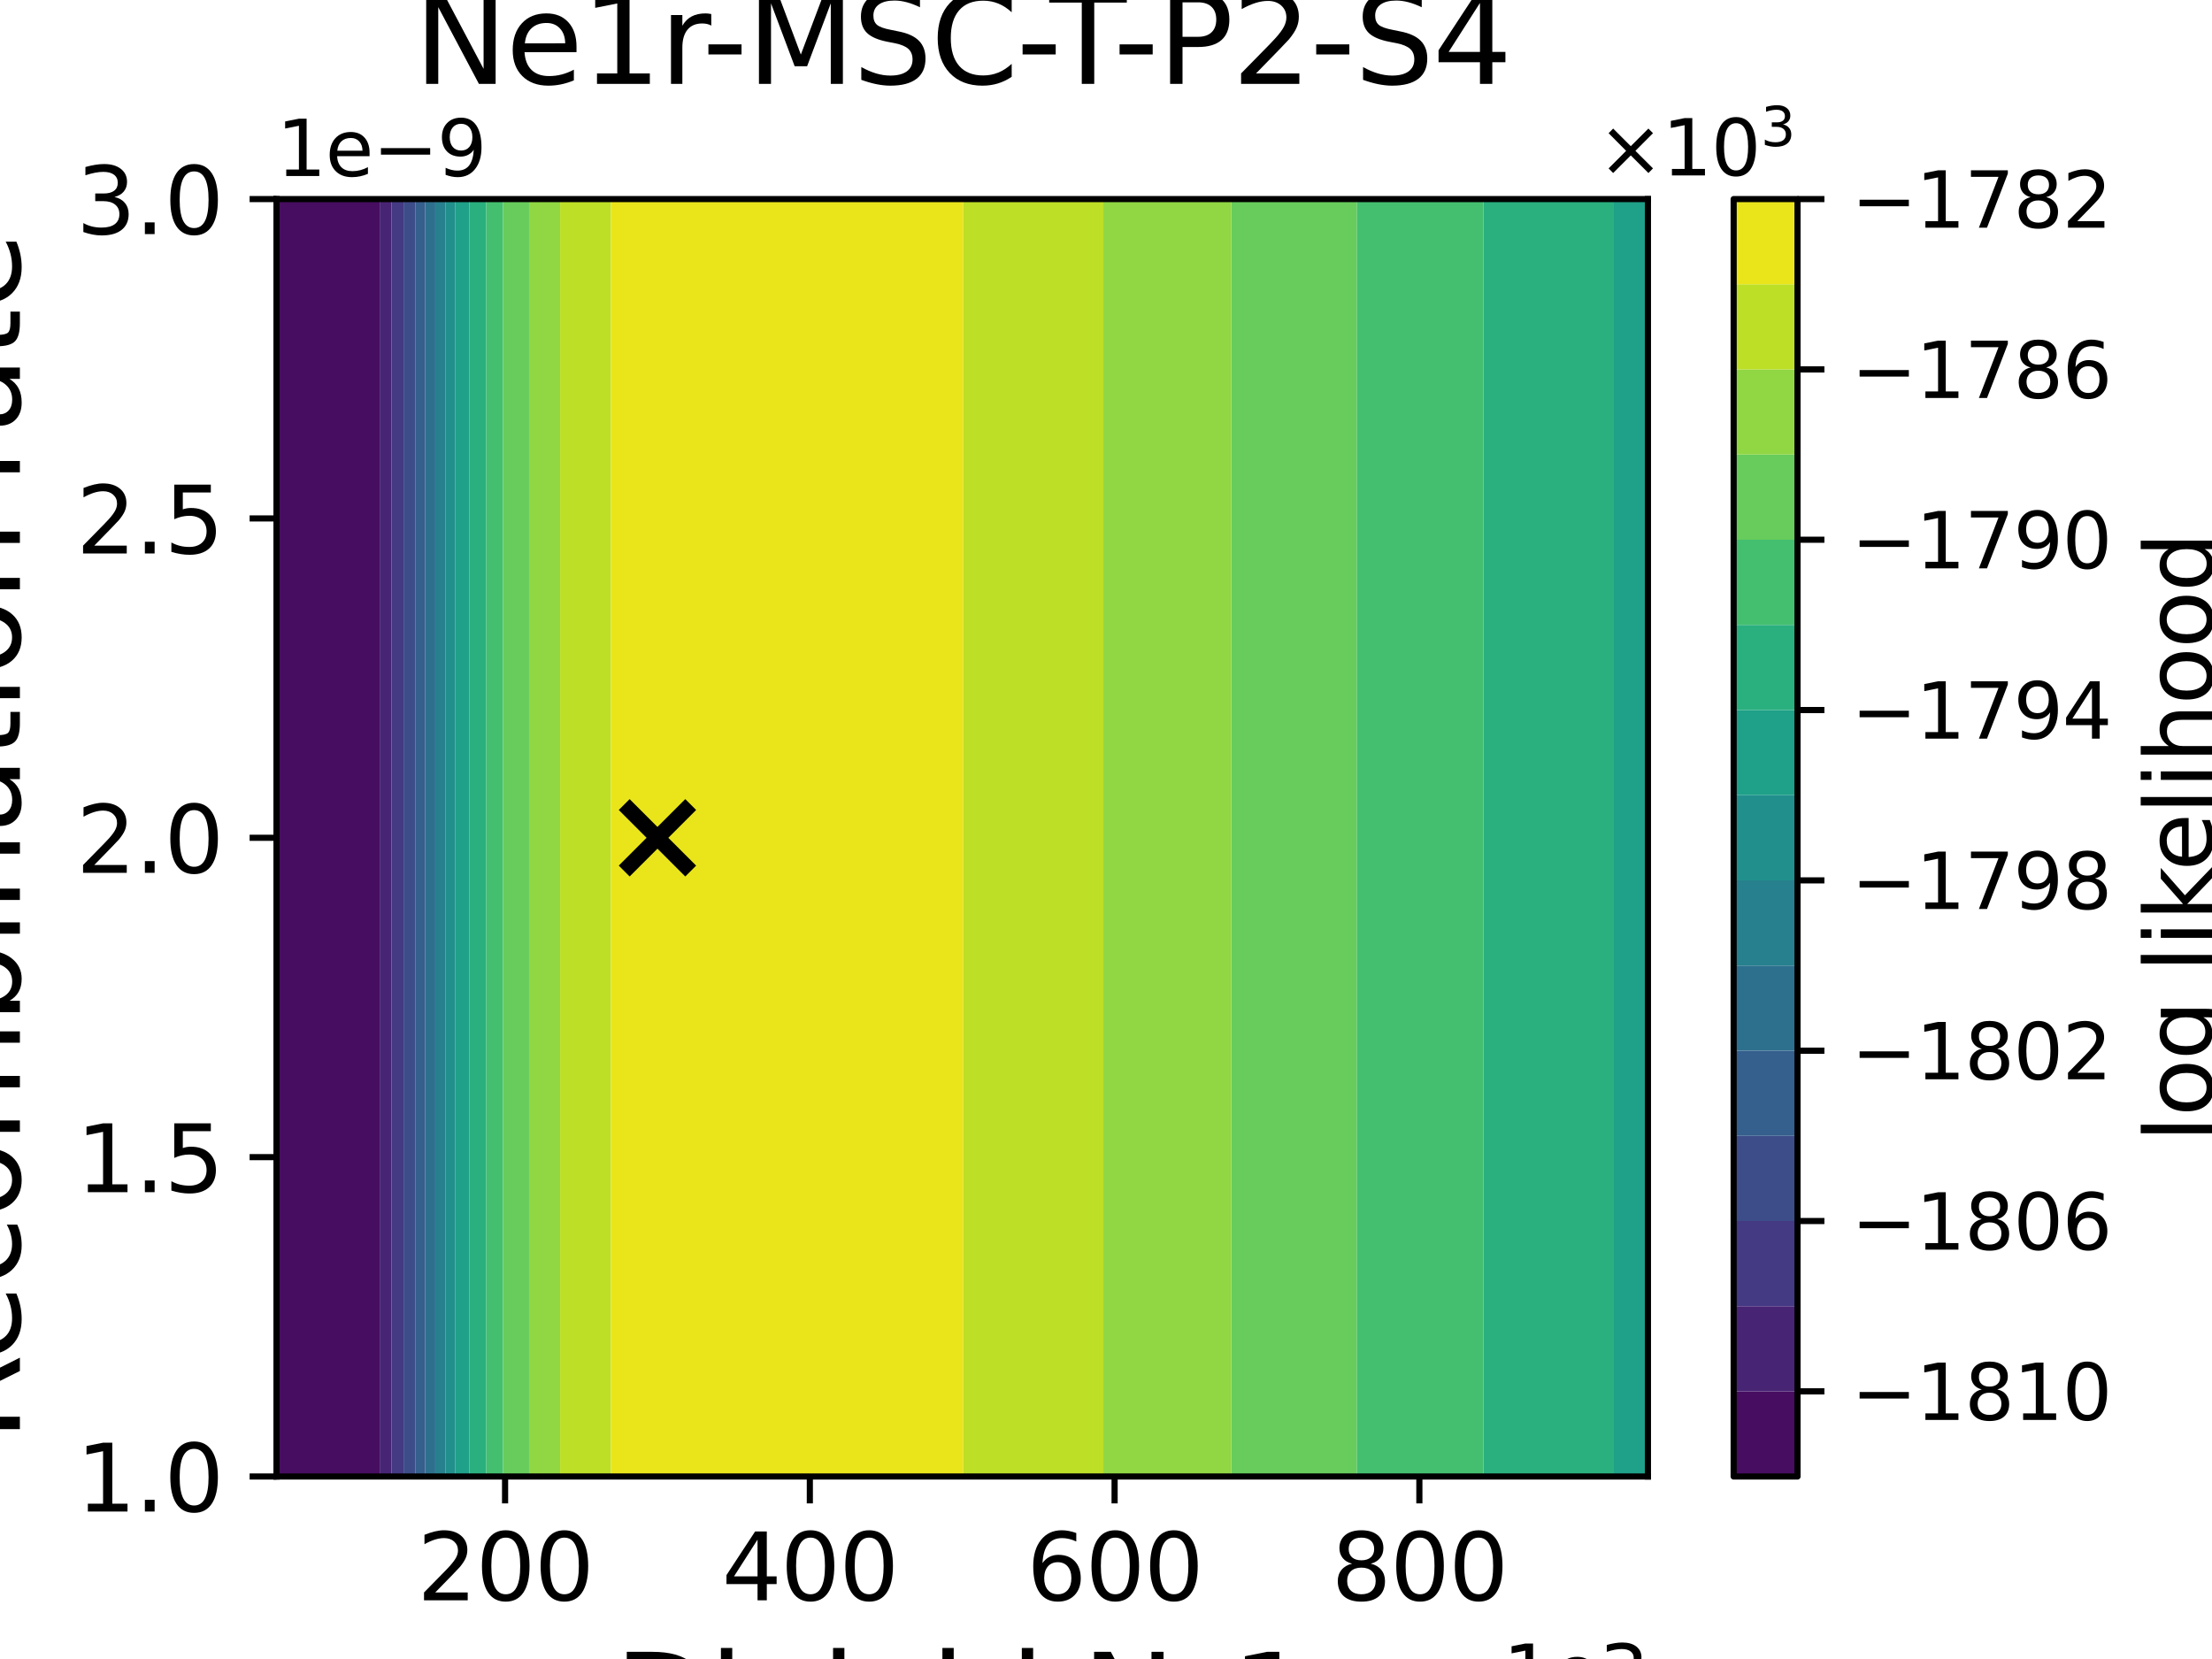 <?xml version="1.0" encoding="utf-8" standalone="no"?>
<!DOCTYPE svg PUBLIC "-//W3C//DTD SVG 1.1//EN"
  "http://www.w3.org/Graphics/SVG/1.1/DTD/svg11.dtd">
<svg xmlns:xlink="http://www.w3.org/1999/xlink" width="288pt" height="216pt" viewBox="0 0 288 216" xmlns="http://www.w3.org/2000/svg" version="1.1">
 <defs>
  <style type="text/css">*{stroke-linejoin: round; stroke-linecap: butt}</style>
 </defs>
 <g id="figure_1">
  <g id="patch_1">
   <path d="M 0 216 
L 288 216 
L 288 0 
L 0 0 
z
" style="fill: #ffffff"/>
  </g>
  <g id="axes_1">
   <g id="patch_2">
    <path d="M 36 192.24 
L 214.56 192.24 
L 214.56 25.92 
L 36 25.92 
z
" style="fill: #ffffff"/>
   </g>
   <g id="PathCollection_1">
    <path d="M 36 186.696 
L 36 181.152 
L 36 175.608 
L 36 170.064 
L 36 164.52 
L 36 158.976 
L 36 153.432 
L 36 147.888 
L 36 142.344 
L 36 136.8 
L 36 131.256 
L 36 125.712 
L 36 120.168 
L 36 114.624 
L 36 109.08 
L 36 103.536 
L 36 97.992 
L 36 92.448 
L 36 86.904 
L 36 81.36 
L 36 75.816 
L 36 70.272 
L 36 64.728 
L 36 59.184 
L 36 53.64 
L 36 48.096 
L 36 42.552 
L 36 37.008 
L 36 31.464 
L 36 25.92 
L 41.952 25.92 
L 47.904 25.92 
L 49.434 25.92 
L 49.434 31.464 
L 49.434 37.008 
L 49.434 42.552 
L 49.434 48.096 
L 49.434 53.64 
L 49.434 59.184 
L 49.434 64.728 
L 49.434 70.272 
L 49.434 75.816 
L 49.434 81.36 
L 49.434 86.904 
L 49.434 92.448 
L 49.434 97.992 
L 49.434 103.536 
L 49.434 109.08 
L 49.434 114.624 
L 49.434 120.168 
L 49.434 125.712 
L 49.434 131.256 
L 49.434 136.8 
L 49.434 142.344 
L 49.434 147.888 
L 49.434 153.432 
L 49.434 158.976 
L 49.434 164.52 
L 49.434 170.064 
L 49.434 175.608 
L 49.434 181.152 
L 49.434 186.696 
L 49.434 192.24 
L 47.904 192.24 
L 41.952 192.24 
L 36 192.24 
z
" clip-path="url(#pe3bbca2716)" style="fill: #470d60"/>
   </g>
   <g id="PathCollection_2">
    <path d="M 49.434 186.696 
L 49.434 181.152 
L 49.434 175.608 
L 49.434 170.064 
L 49.434 164.52 
L 49.434 158.976 
L 49.434 153.432 
L 49.434 147.888 
L 49.434 142.344 
L 49.434 136.8 
L 49.434 131.256 
L 49.434 125.712 
L 49.434 120.168 
L 49.434 114.624 
L 49.434 109.08 
L 49.434 103.536 
L 49.434 97.992 
L 49.434 92.448 
L 49.434 86.904 
L 49.434 81.36 
L 49.434 75.816 
L 49.434 70.272 
L 49.434 64.728 
L 49.434 59.184 
L 49.434 53.64 
L 49.434 48.096 
L 49.434 42.552 
L 49.434 37.008 
L 49.434 31.464 
L 49.434 25.92 
L 50.989 25.92 
L 50.989 31.464 
L 50.989 37.008 
L 50.989 42.552 
L 50.989 48.096 
L 50.989 53.64 
L 50.989 59.184 
L 50.989 64.728 
L 50.989 70.272 
L 50.989 75.816 
L 50.989 81.36 
L 50.989 86.904 
L 50.989 92.448 
L 50.989 97.992 
L 50.989 103.536 
L 50.989 109.08 
L 50.989 114.624 
L 50.989 120.168 
L 50.989 125.712 
L 50.989 131.256 
L 50.989 136.8 
L 50.989 142.344 
L 50.989 147.888 
L 50.989 153.432 
L 50.989 158.976 
L 50.989 164.52 
L 50.989 170.064 
L 50.989 175.608 
L 50.989 181.152 
L 50.989 186.696 
L 50.989 192.24 
L 49.434 192.24 
z
" clip-path="url(#pe3bbca2716)" style="fill: #482475"/>
   </g>
   <g id="PathCollection_3">
    <path d="M 50.989 186.696 
L 50.989 181.152 
L 50.989 175.608 
L 50.989 170.064 
L 50.989 164.52 
L 50.989 158.976 
L 50.989 153.432 
L 50.989 147.888 
L 50.989 142.344 
L 50.989 136.8 
L 50.989 131.256 
L 50.989 125.712 
L 50.989 120.168 
L 50.989 114.624 
L 50.989 109.08 
L 50.989 103.536 
L 50.989 97.992 
L 50.989 92.448 
L 50.989 86.904 
L 50.989 81.36 
L 50.989 75.816 
L 50.989 70.272 
L 50.989 64.728 
L 50.989 59.184 
L 50.989 53.64 
L 50.989 48.096 
L 50.989 42.552 
L 50.989 37.008 
L 50.989 31.464 
L 50.989 25.92 
L 52.544 25.92 
L 52.544 31.464 
L 52.544 37.008 
L 52.544 42.552 
L 52.544 48.096 
L 52.544 53.64 
L 52.544 59.184 
L 52.544 64.728 
L 52.544 70.272 
L 52.544 75.816 
L 52.544 81.36 
L 52.544 86.904 
L 52.544 92.448 
L 52.544 97.992 
L 52.544 103.536 
L 52.544 109.08 
L 52.544 114.624 
L 52.544 120.168 
L 52.544 125.712 
L 52.544 131.256 
L 52.544 136.8 
L 52.544 142.344 
L 52.544 147.888 
L 52.544 153.432 
L 52.544 158.976 
L 52.544 164.52 
L 52.544 170.064 
L 52.544 175.608 
L 52.544 181.152 
L 52.544 186.696 
L 52.544 192.24 
L 50.989 192.24 
z
" clip-path="url(#pe3bbca2716)" style="fill: #443983"/>
   </g>
   <g id="PathCollection_4">
    <path d="M 52.544 186.696 
L 52.544 181.152 
L 52.544 175.608 
L 52.544 170.064 
L 52.544 164.52 
L 52.544 158.976 
L 52.544 153.432 
L 52.544 147.888 
L 52.544 142.344 
L 52.544 136.8 
L 52.544 131.256 
L 52.544 125.712 
L 52.544 120.168 
L 52.544 114.624 
L 52.544 109.08 
L 52.544 103.536 
L 52.544 97.992 
L 52.544 92.448 
L 52.544 86.904 
L 52.544 81.36 
L 52.544 75.816 
L 52.544 70.272 
L 52.544 64.728 
L 52.544 59.184 
L 52.544 53.64 
L 52.544 48.096 
L 52.544 42.552 
L 52.544 37.008 
L 52.544 31.464 
L 52.544 25.92 
L 53.856 25.92 
L 54.06 25.92 
L 54.06 31.464 
L 54.06 37.008 
L 54.06 42.552 
L 54.06 48.096 
L 54.06 53.64 
L 54.06 59.184 
L 54.06 64.728 
L 54.06 70.272 
L 54.06 75.816 
L 54.06 81.36 
L 54.06 86.904 
L 54.06 92.448 
L 54.06 97.992 
L 54.06 103.536 
L 54.06 109.08 
L 54.06 114.624 
L 54.06 120.168 
L 54.06 125.712 
L 54.06 131.256 
L 54.06 136.8 
L 54.06 142.344 
L 54.06 147.888 
L 54.06 153.432 
L 54.06 158.976 
L 54.06 164.52 
L 54.06 170.064 
L 54.06 175.608 
L 54.06 181.152 
L 54.06 186.696 
L 54.06 192.24 
L 53.856 192.24 
L 52.544 192.24 
z
" clip-path="url(#pe3bbca2716)" style="fill: #3d4d8a"/>
   </g>
   <g id="PathCollection_5">
    <path d="M 54.06 186.696 
L 54.06 181.152 
L 54.06 175.608 
L 54.06 170.064 
L 54.06 164.52 
L 54.06 158.976 
L 54.06 153.432 
L 54.06 147.888 
L 54.06 142.344 
L 54.06 136.8 
L 54.06 131.256 
L 54.06 125.712 
L 54.06 120.168 
L 54.06 114.624 
L 54.06 109.08 
L 54.06 103.536 
L 54.06 97.992 
L 54.06 92.448 
L 54.06 86.904 
L 54.06 81.36 
L 54.06 75.816 
L 54.06 70.272 
L 54.06 64.728 
L 54.06 59.184 
L 54.06 53.64 
L 54.06 48.096 
L 54.06 42.552 
L 54.06 37.008 
L 54.06 31.464 
L 54.06 25.92 
L 55.367 25.92 
L 55.367 31.464 
L 55.367 37.008 
L 55.367 42.552 
L 55.367 48.096 
L 55.367 53.64 
L 55.367 59.184 
L 55.367 64.728 
L 55.367 70.272 
L 55.367 75.816 
L 55.367 81.36 
L 55.367 86.904 
L 55.367 92.448 
L 55.367 97.992 
L 55.367 103.536 
L 55.367 109.08 
L 55.367 114.624 
L 55.367 120.168 
L 55.367 125.712 
L 55.367 131.256 
L 55.367 136.8 
L 55.367 142.344 
L 55.367 147.888 
L 55.367 153.432 
L 55.367 158.976 
L 55.367 164.52 
L 55.367 170.064 
L 55.367 175.608 
L 55.367 181.152 
L 55.367 186.696 
L 55.367 192.24 
L 54.06 192.24 
z
" clip-path="url(#pe3bbca2716)" style="fill: #355f8d"/>
   </g>
   <g id="PathCollection_6">
    <path d="M 55.367 186.696 
L 55.367 181.152 
L 55.367 175.608 
L 55.367 170.064 
L 55.367 164.52 
L 55.367 158.976 
L 55.367 153.432 
L 55.367 147.888 
L 55.367 142.344 
L 55.367 136.8 
L 55.367 131.256 
L 55.367 125.712 
L 55.367 120.168 
L 55.367 114.624 
L 55.367 109.08 
L 55.367 103.536 
L 55.367 97.992 
L 55.367 92.448 
L 55.367 86.904 
L 55.367 81.36 
L 55.367 75.816 
L 55.367 70.272 
L 55.367 64.728 
L 55.367 59.184 
L 55.367 53.64 
L 55.367 48.096 
L 55.367 42.552 
L 55.367 37.008 
L 55.367 31.464 
L 55.367 25.92 
L 56.673 25.92 
L 56.673 31.464 
L 56.673 37.008 
L 56.673 42.552 
L 56.673 48.096 
L 56.673 53.64 
L 56.673 59.184 
L 56.673 64.728 
L 56.673 70.272 
L 56.673 75.816 
L 56.673 81.36 
L 56.673 86.904 
L 56.673 92.448 
L 56.673 97.992 
L 56.673 103.536 
L 56.673 109.08 
L 56.673 114.624 
L 56.673 120.168 
L 56.673 125.712 
L 56.673 131.256 
L 56.673 136.8 
L 56.673 142.344 
L 56.673 147.888 
L 56.673 153.432 
L 56.673 158.976 
L 56.673 164.52 
L 56.673 170.064 
L 56.673 175.608 
L 56.673 181.152 
L 56.673 186.696 
L 56.673 192.24 
L 55.367 192.24 
z
" clip-path="url(#pe3bbca2716)" style="fill: #2d708e"/>
   </g>
   <g id="PathCollection_7">
    <path d="M 56.673 186.696 
L 56.673 181.152 
L 56.673 175.608 
L 56.673 170.064 
L 56.673 164.52 
L 56.673 158.976 
L 56.673 153.432 
L 56.673 147.888 
L 56.673 142.344 
L 56.673 136.8 
L 56.673 131.256 
L 56.673 125.712 
L 56.673 120.168 
L 56.673 114.624 
L 56.673 109.08 
L 56.673 103.536 
L 56.673 97.992 
L 56.673 92.448 
L 56.673 86.904 
L 56.673 81.36 
L 56.673 75.816 
L 56.673 70.272 
L 56.673 64.728 
L 56.673 59.184 
L 56.673 53.64 
L 56.673 48.096 
L 56.673 42.552 
L 56.673 37.008 
L 56.673 31.464 
L 56.673 25.92 
L 57.979 25.92 
L 57.979 31.464 
L 57.979 37.008 
L 57.979 42.552 
L 57.979 48.096 
L 57.979 53.64 
L 57.979 59.184 
L 57.979 64.728 
L 57.979 70.272 
L 57.979 75.816 
L 57.979 81.36 
L 57.979 86.904 
L 57.979 92.448 
L 57.979 97.992 
L 57.979 103.536 
L 57.979 109.08 
L 57.979 114.624 
L 57.979 120.168 
L 57.979 125.712 
L 57.979 131.256 
L 57.979 136.8 
L 57.979 142.344 
L 57.979 147.888 
L 57.979 153.432 
L 57.979 158.976 
L 57.979 164.52 
L 57.979 170.064 
L 57.979 175.608 
L 57.979 181.152 
L 57.979 186.696 
L 57.979 192.24 
L 56.673 192.24 
z
" clip-path="url(#pe3bbca2716)" style="fill: #27808e"/>
   </g>
   <g id="PathCollection_8">
    <path d="M 57.979 186.696 
L 57.979 181.152 
L 57.979 175.608 
L 57.979 170.064 
L 57.979 164.52 
L 57.979 158.976 
L 57.979 153.432 
L 57.979 147.888 
L 57.979 142.344 
L 57.979 136.8 
L 57.979 131.256 
L 57.979 125.712 
L 57.979 120.168 
L 57.979 114.624 
L 57.979 109.08 
L 57.979 103.536 
L 57.979 97.992 
L 57.979 92.448 
L 57.979 86.904 
L 57.979 81.36 
L 57.979 75.816 
L 57.979 70.272 
L 57.979 64.728 
L 57.979 59.184 
L 57.979 53.64 
L 57.979 48.096 
L 57.979 42.552 
L 57.979 37.008 
L 57.979 31.464 
L 57.979 25.92 
L 59.285 25.92 
L 59.285 31.464 
L 59.285 37.008 
L 59.285 42.552 
L 59.285 48.096 
L 59.285 53.64 
L 59.285 59.184 
L 59.285 64.728 
L 59.285 70.272 
L 59.285 75.816 
L 59.285 81.36 
L 59.285 86.904 
L 59.285 92.448 
L 59.285 97.992 
L 59.285 103.536 
L 59.285 109.08 
L 59.285 114.624 
L 59.285 120.168 
L 59.285 125.712 
L 59.285 131.256 
L 59.285 136.8 
L 59.285 142.344 
L 59.285 147.888 
L 59.285 153.432 
L 59.285 158.976 
L 59.285 164.52 
L 59.285 170.064 
L 59.285 175.608 
L 59.285 181.152 
L 59.285 186.696 
L 59.285 192.24 
L 57.979 192.24 
z
" clip-path="url(#pe3bbca2716)" style="fill: #21908d"/>
   </g>
   <g id="PathCollection_9">
    <path d="M 59.285 186.696 
L 59.285 181.152 
L 59.285 175.608 
L 59.285 170.064 
L 59.285 164.52 
L 59.285 158.976 
L 59.285 153.432 
L 59.285 147.888 
L 59.285 142.344 
L 59.285 136.8 
L 59.285 131.256 
L 59.285 125.712 
L 59.285 120.168 
L 59.285 114.624 
L 59.285 109.08 
L 59.285 103.536 
L 59.285 97.992 
L 59.285 92.448 
L 59.285 86.904 
L 59.285 81.36 
L 59.285 75.816 
L 59.285 70.272 
L 59.285 64.728 
L 59.285 59.184 
L 59.285 53.64 
L 59.285 48.096 
L 59.285 42.552 
L 59.285 37.008 
L 59.285 31.464 
L 59.285 25.92 
L 59.808 25.92 
L 61.119 25.92 
L 61.119 31.464 
L 61.119 37.008 
L 61.119 42.552 
L 61.119 48.096 
L 61.119 53.64 
L 61.119 59.184 
L 61.119 64.728 
L 61.119 70.272 
L 61.119 75.816 
L 61.119 81.36 
L 61.119 86.904 
L 61.119 92.448 
L 61.119 97.992 
L 61.119 103.536 
L 61.119 109.08 
L 61.119 114.624 
L 61.119 120.168 
L 61.119 125.712 
L 61.119 131.256 
L 61.119 136.8 
L 61.119 142.344 
L 61.119 147.888 
L 61.119 153.432 
L 61.119 158.976 
L 61.119 164.52 
L 61.119 170.064 
L 61.119 175.608 
L 61.119 181.152 
L 61.119 186.696 
L 61.119 192.24 
L 59.808 192.24 
L 59.285 192.24 
z
" clip-path="url(#pe3bbca2716)" style="fill: #1fa088"/>
    <path d="M 210.02 186.696 
L 210.02 181.152 
L 210.02 175.608 
L 210.02 170.064 
L 210.02 164.52 
L 210.02 158.976 
L 210.02 153.432 
L 210.02 147.888 
L 210.02 142.344 
L 210.02 136.8 
L 210.02 131.256 
L 210.02 125.712 
L 210.02 120.168 
L 210.02 114.624 
L 210.02 109.08 
L 210.02 103.536 
L 210.02 97.992 
L 210.02 92.448 
L 210.02 86.904 
L 210.02 81.36 
L 210.02 75.816 
L 210.02 70.272 
L 210.02 64.728 
L 210.02 59.184 
L 210.02 53.64 
L 210.02 48.096 
L 210.02 42.552 
L 210.02 37.008 
L 210.02 31.464 
L 210.02 25.92 
L 214.56 25.92 
L 214.56 31.464 
L 214.56 37.008 
L 214.56 42.552 
L 214.56 48.096 
L 214.56 53.64 
L 214.56 59.184 
L 214.56 64.728 
L 214.56 70.272 
L 214.56 75.816 
L 214.56 81.36 
L 214.56 86.904 
L 214.56 92.448 
L 214.56 97.992 
L 214.56 103.536 
L 214.56 109.08 
L 214.56 114.624 
L 214.56 120.168 
L 214.56 125.712 
L 214.56 131.256 
L 214.56 136.8 
L 214.56 142.344 
L 214.56 147.888 
L 214.56 153.432 
L 214.56 158.976 
L 214.56 164.52 
L 214.56 170.064 
L 214.56 175.608 
L 214.56 181.152 
L 214.56 186.696 
L 214.56 192.24 
L 210.02 192.24 
z
" clip-path="url(#pe3bbca2716)" style="fill: #1fa088"/>
   </g>
   <g id="PathCollection_10">
    <path d="M 61.119 186.696 
L 61.119 181.152 
L 61.119 175.608 
L 61.119 170.064 
L 61.119 164.52 
L 61.119 158.976 
L 61.119 153.432 
L 61.119 147.888 
L 61.119 142.344 
L 61.119 136.8 
L 61.119 131.256 
L 61.119 125.712 
L 61.119 120.168 
L 61.119 114.624 
L 61.119 109.08 
L 61.119 103.536 
L 61.119 97.992 
L 61.119 92.448 
L 61.119 86.904 
L 61.119 81.36 
L 61.119 75.816 
L 61.119 70.272 
L 61.119 64.728 
L 61.119 59.184 
L 61.119 53.64 
L 61.119 48.096 
L 61.119 42.552 
L 61.119 37.008 
L 61.119 31.464 
L 61.119 25.92 
L 63.305 25.92 
L 63.305 31.464 
L 63.305 37.008 
L 63.305 42.552 
L 63.305 48.096 
L 63.305 53.64 
L 63.305 59.184 
L 63.305 64.728 
L 63.305 70.272 
L 63.305 75.816 
L 63.305 81.36 
L 63.305 86.904 
L 63.305 92.448 
L 63.305 97.992 
L 63.305 103.536 
L 63.305 109.08 
L 63.305 114.624 
L 63.305 120.168 
L 63.305 125.712 
L 63.305 131.256 
L 63.305 136.8 
L 63.305 142.344 
L 63.305 147.888 
L 63.305 153.432 
L 63.305 158.976 
L 63.305 164.52 
L 63.305 170.064 
L 63.305 175.608 
L 63.305 181.152 
L 63.305 186.696 
L 63.305 192.24 
L 61.119 192.24 
z
" clip-path="url(#pe3bbca2716)" style="fill: #2ab07f"/>
    <path d="M 193.127 186.696 
L 193.127 181.152 
L 193.127 175.608 
L 193.127 170.064 
L 193.127 164.52 
L 193.127 158.976 
L 193.127 153.432 
L 193.127 147.888 
L 193.127 142.344 
L 193.127 136.8 
L 193.127 131.256 
L 193.127 125.712 
L 193.127 120.168 
L 193.127 114.624 
L 193.127 109.08 
L 193.127 103.536 
L 193.127 97.992 
L 193.127 92.448 
L 193.127 86.904 
L 193.127 81.36 
L 193.127 75.816 
L 193.127 70.272 
L 193.127 64.728 
L 193.127 59.184 
L 193.127 53.64 
L 193.127 48.096 
L 193.127 42.552 
L 193.127 37.008 
L 193.127 31.464 
L 193.127 25.92 
L 196.704 25.92 
L 202.656 25.92 
L 208.608 25.92 
L 210.02 25.92 
L 210.02 31.464 
L 210.02 37.008 
L 210.02 42.552 
L 210.02 48.096 
L 210.02 53.64 
L 210.02 59.184 
L 210.02 64.728 
L 210.02 70.272 
L 210.02 75.816 
L 210.02 81.36 
L 210.02 86.904 
L 210.02 92.448 
L 210.02 97.992 
L 210.02 103.536 
L 210.02 109.08 
L 210.02 114.624 
L 210.02 120.168 
L 210.02 125.712 
L 210.02 131.256 
L 210.02 136.8 
L 210.02 142.344 
L 210.02 147.888 
L 210.02 153.432 
L 210.02 158.976 
L 210.02 164.52 
L 210.02 170.064 
L 210.02 175.608 
L 210.02 181.152 
L 210.02 186.696 
L 210.02 192.24 
L 208.608 192.24 
L 202.656 192.24 
L 196.704 192.24 
L 193.127 192.24 
z
" clip-path="url(#pe3bbca2716)" style="fill: #2ab07f"/>
   </g>
   <g id="PathCollection_11">
    <path d="M 63.305 186.696 
L 63.305 181.152 
L 63.305 175.608 
L 63.305 170.064 
L 63.305 164.52 
L 63.305 158.976 
L 63.305 153.432 
L 63.305 147.888 
L 63.305 142.344 
L 63.305 136.8 
L 63.305 131.256 
L 63.305 125.712 
L 63.305 120.168 
L 63.305 114.624 
L 63.305 109.08 
L 63.305 103.536 
L 63.305 97.992 
L 63.305 92.448 
L 63.305 86.904 
L 63.305 81.36 
L 63.305 75.816 
L 63.305 70.272 
L 63.305 64.728 
L 63.305 59.184 
L 63.305 53.64 
L 63.305 48.096 
L 63.305 42.552 
L 63.305 37.008 
L 63.305 31.464 
L 63.305 25.92 
L 65.49 25.92 
L 65.49 31.464 
L 65.49 37.008 
L 65.49 42.552 
L 65.49 48.096 
L 65.49 53.64 
L 65.49 59.184 
L 65.49 64.728 
L 65.49 70.272 
L 65.49 75.816 
L 65.49 81.36 
L 65.49 86.904 
L 65.49 92.448 
L 65.49 97.992 
L 65.49 103.536 
L 65.49 109.08 
L 65.49 114.624 
L 65.49 120.168 
L 65.49 125.712 
L 65.49 131.256 
L 65.49 136.8 
L 65.49 142.344 
L 65.49 147.888 
L 65.49 153.432 
L 65.49 158.976 
L 65.49 164.52 
L 65.49 170.064 
L 65.49 175.608 
L 65.49 181.152 
L 65.49 186.696 
L 65.49 192.24 
L 63.305 192.24 
z
" clip-path="url(#pe3bbca2716)" style="fill: #44bf70"/>
    <path d="M 176.642 186.696 
L 176.642 181.152 
L 176.642 175.608 
L 176.642 170.064 
L 176.642 164.52 
L 176.642 158.976 
L 176.642 153.432 
L 176.642 147.888 
L 176.642 142.344 
L 176.642 136.8 
L 176.642 131.256 
L 176.642 125.712 
L 176.642 120.168 
L 176.642 114.624 
L 176.642 109.08 
L 176.642 103.536 
L 176.642 97.992 
L 176.642 92.448 
L 176.642 86.904 
L 176.642 81.36 
L 176.642 75.816 
L 176.642 70.272 
L 176.642 64.728 
L 176.642 59.184 
L 176.642 53.64 
L 176.642 48.096 
L 176.642 42.552 
L 176.642 37.008 
L 176.642 31.464 
L 176.642 25.92 
L 178.848 25.92 
L 184.8 25.92 
L 190.752 25.92 
L 193.127 25.92 
L 193.127 31.464 
L 193.127 37.008 
L 193.127 42.552 
L 193.127 48.096 
L 193.127 53.64 
L 193.127 59.184 
L 193.127 64.728 
L 193.127 70.272 
L 193.127 75.816 
L 193.127 81.36 
L 193.127 86.904 
L 193.127 92.448 
L 193.127 97.992 
L 193.127 103.536 
L 193.127 109.08 
L 193.127 114.624 
L 193.127 120.168 
L 193.127 125.712 
L 193.127 131.256 
L 193.127 136.8 
L 193.127 142.344 
L 193.127 147.888 
L 193.127 153.432 
L 193.127 158.976 
L 193.127 164.52 
L 193.127 170.064 
L 193.127 175.608 
L 193.127 181.152 
L 193.127 186.696 
L 193.127 192.24 
L 190.752 192.24 
L 184.8 192.24 
L 178.848 192.24 
L 176.642 192.24 
z
" clip-path="url(#pe3bbca2716)" style="fill: #44bf70"/>
   </g>
   <g id="PathCollection_12">
    <path d="M 65.49 186.696 
L 65.49 181.152 
L 65.49 175.608 
L 65.49 170.064 
L 65.49 164.52 
L 65.49 158.976 
L 65.49 153.432 
L 65.49 147.888 
L 65.49 142.344 
L 65.49 136.8 
L 65.49 131.256 
L 65.49 125.712 
L 65.49 120.168 
L 65.49 114.624 
L 65.49 109.08 
L 65.49 103.536 
L 65.49 97.992 
L 65.49 92.448 
L 65.49 86.904 
L 65.49 81.36 
L 65.49 75.816 
L 65.49 70.272 
L 65.49 64.728 
L 65.49 59.184 
L 65.49 53.64 
L 65.49 48.096 
L 65.49 42.552 
L 65.49 37.008 
L 65.49 31.464 
L 65.49 25.92 
L 65.76 25.92 
L 68.887 25.92 
L 68.887 31.464 
L 68.887 37.008 
L 68.887 42.552 
L 68.887 48.096 
L 68.887 53.64 
L 68.887 59.184 
L 68.887 64.728 
L 68.887 70.272 
L 68.887 75.816 
L 68.887 81.36 
L 68.887 86.904 
L 68.887 92.448 
L 68.887 97.992 
L 68.887 103.536 
L 68.887 109.08 
L 68.887 114.624 
L 68.887 120.168 
L 68.887 125.712 
L 68.887 131.256 
L 68.887 136.8 
L 68.887 142.344 
L 68.887 147.888 
L 68.887 153.432 
L 68.887 158.976 
L 68.887 164.52 
L 68.887 170.064 
L 68.887 175.608 
L 68.887 181.152 
L 68.887 186.696 
L 68.887 192.24 
L 65.76 192.24 
L 65.49 192.24 
z
" clip-path="url(#pe3bbca2716)" style="fill: #67cc5c"/>
    <path d="M 160.311 186.696 
L 160.311 181.152 
L 160.311 175.608 
L 160.311 170.064 
L 160.311 164.52 
L 160.311 158.976 
L 160.311 153.432 
L 160.311 147.888 
L 160.311 142.344 
L 160.311 136.8 
L 160.311 131.256 
L 160.311 125.712 
L 160.311 120.168 
L 160.311 114.624 
L 160.311 109.08 
L 160.311 103.536 
L 160.311 97.992 
L 160.311 92.448 
L 160.311 86.904 
L 160.311 81.36 
L 160.311 75.816 
L 160.311 70.272 
L 160.311 64.728 
L 160.311 59.184 
L 160.311 53.64 
L 160.311 48.096 
L 160.311 42.552 
L 160.311 37.008 
L 160.311 31.464 
L 160.311 25.92 
L 160.992 25.92 
L 166.944 25.92 
L 172.896 25.92 
L 176.642 25.92 
L 176.642 31.464 
L 176.642 37.008 
L 176.642 42.552 
L 176.642 48.096 
L 176.642 53.64 
L 176.642 59.184 
L 176.642 64.728 
L 176.642 70.272 
L 176.642 75.816 
L 176.642 81.36 
L 176.642 86.904 
L 176.642 92.448 
L 176.642 97.992 
L 176.642 103.536 
L 176.642 109.08 
L 176.642 114.624 
L 176.642 120.168 
L 176.642 125.712 
L 176.642 131.256 
L 176.642 136.8 
L 176.642 142.344 
L 176.642 147.888 
L 176.642 153.432 
L 176.642 158.976 
L 176.642 164.52 
L 176.642 170.064 
L 176.642 175.608 
L 176.642 181.152 
L 176.642 186.696 
L 176.642 192.24 
L 172.896 192.24 
L 166.944 192.24 
L 160.992 192.24 
L 160.311 192.24 
z
" clip-path="url(#pe3bbca2716)" style="fill: #67cc5c"/>
   </g>
   <g id="PathCollection_13">
    <path d="M 68.887 186.696 
L 68.887 181.152 
L 68.887 175.608 
L 68.887 170.064 
L 68.887 164.52 
L 68.887 158.976 
L 68.887 153.432 
L 68.887 147.888 
L 68.887 142.344 
L 68.887 136.8 
L 68.887 131.256 
L 68.887 125.712 
L 68.887 120.168 
L 68.887 114.624 
L 68.887 109.08 
L 68.887 103.536 
L 68.887 97.992 
L 68.887 92.448 
L 68.887 86.904 
L 68.887 81.36 
L 68.887 75.816 
L 68.887 70.272 
L 68.887 64.728 
L 68.887 59.184 
L 68.887 53.64 
L 68.887 48.096 
L 68.887 42.552 
L 68.887 37.008 
L 68.887 31.464 
L 68.887 25.92 
L 71.712 25.92 
L 72.928 25.92 
L 72.928 31.464 
L 72.928 37.008 
L 72.928 42.552 
L 72.928 48.096 
L 72.928 53.64 
L 72.928 59.184 
L 72.928 64.728 
L 72.928 70.272 
L 72.928 75.816 
L 72.928 81.36 
L 72.928 86.904 
L 72.928 92.448 
L 72.928 97.992 
L 72.928 103.536 
L 72.928 109.08 
L 72.928 114.624 
L 72.928 120.168 
L 72.928 125.712 
L 72.928 131.256 
L 72.928 136.8 
L 72.928 142.344 
L 72.928 147.888 
L 72.928 153.432 
L 72.928 158.976 
L 72.928 164.52 
L 72.928 170.064 
L 72.928 175.608 
L 72.928 181.152 
L 72.928 186.696 
L 72.928 192.24 
L 71.712 192.24 
L 68.887 192.24 
z
" clip-path="url(#pe3bbca2716)" style="fill: #90d743"/>
    <path d="M 143.656 186.696 
L 143.656 181.152 
L 143.656 175.608 
L 143.656 170.064 
L 143.656 164.52 
L 143.656 158.976 
L 143.656 153.432 
L 143.656 147.888 
L 143.656 142.344 
L 143.656 136.8 
L 143.656 131.256 
L 143.656 125.712 
L 143.656 120.168 
L 143.656 114.624 
L 143.656 109.08 
L 143.656 103.536 
L 143.656 97.992 
L 143.656 92.448 
L 143.656 86.904 
L 143.656 81.36 
L 143.656 75.816 
L 143.656 70.272 
L 143.656 64.728 
L 143.656 59.184 
L 143.656 53.64 
L 143.656 48.096 
L 143.656 42.552 
L 143.656 37.008 
L 143.656 31.464 
L 143.656 25.92 
L 149.088 25.92 
L 155.04 25.92 
L 160.311 25.92 
L 160.311 31.464 
L 160.311 37.008 
L 160.311 42.552 
L 160.311 48.096 
L 160.311 53.64 
L 160.311 59.184 
L 160.311 64.728 
L 160.311 70.272 
L 160.311 75.816 
L 160.311 81.36 
L 160.311 86.904 
L 160.311 92.448 
L 160.311 97.992 
L 160.311 103.536 
L 160.311 109.08 
L 160.311 114.624 
L 160.311 120.168 
L 160.311 125.712 
L 160.311 131.256 
L 160.311 136.8 
L 160.311 142.344 
L 160.311 147.888 
L 160.311 153.432 
L 160.311 158.976 
L 160.311 164.52 
L 160.311 170.064 
L 160.311 175.608 
L 160.311 181.152 
L 160.311 186.696 
L 160.311 192.24 
L 155.04 192.24 
L 149.088 192.24 
L 143.656 192.24 
z
" clip-path="url(#pe3bbca2716)" style="fill: #90d743"/>
   </g>
   <g id="PathCollection_14">
    <path d="M 72.928 186.696 
L 72.928 181.152 
L 72.928 175.608 
L 72.928 170.064 
L 72.928 164.52 
L 72.928 158.976 
L 72.928 153.432 
L 72.928 147.888 
L 72.928 142.344 
L 72.928 136.8 
L 72.928 131.256 
L 72.928 125.712 
L 72.928 120.168 
L 72.928 114.624 
L 72.928 109.08 
L 72.928 103.536 
L 72.928 97.992 
L 72.928 92.448 
L 72.928 86.904 
L 72.928 81.36 
L 72.928 75.816 
L 72.928 70.272 
L 72.928 64.728 
L 72.928 59.184 
L 72.928 53.64 
L 72.928 48.096 
L 72.928 42.552 
L 72.928 37.008 
L 72.928 31.464 
L 72.928 25.92 
L 77.664 25.92 
L 79.547 25.92 
L 79.547 31.464 
L 79.547 37.008 
L 79.547 42.552 
L 79.547 48.096 
L 79.547 53.64 
L 79.547 59.184 
L 79.547 64.728 
L 79.547 70.272 
L 79.547 75.816 
L 79.547 81.36 
L 79.547 86.904 
L 79.547 92.448 
L 79.547 97.992 
L 79.547 103.536 
L 79.547 109.08 
L 79.547 114.624 
L 79.547 120.168 
L 79.547 125.712 
L 79.547 131.256 
L 79.547 136.8 
L 79.547 142.344 
L 79.547 147.888 
L 79.547 153.432 
L 79.547 158.976 
L 79.547 164.52 
L 79.547 170.064 
L 79.547 175.608 
L 79.547 181.152 
L 79.547 186.696 
L 79.547 192.24 
L 77.664 192.24 
L 72.928 192.24 
z
" clip-path="url(#pe3bbca2716)" style="fill: #bddf26"/>
    <path d="M 125.39 186.696 
L 125.39 181.152 
L 125.39 175.608 
L 125.39 170.064 
L 125.39 164.52 
L 125.39 158.976 
L 125.39 153.432 
L 125.39 147.888 
L 125.39 142.344 
L 125.39 136.8 
L 125.39 131.256 
L 125.39 125.712 
L 125.39 120.168 
L 125.39 114.624 
L 125.39 109.08 
L 125.39 103.536 
L 125.39 97.992 
L 125.39 92.448 
L 125.39 86.904 
L 125.39 81.36 
L 125.39 75.816 
L 125.39 70.272 
L 125.39 64.728 
L 125.39 59.184 
L 125.39 53.64 
L 125.39 48.096 
L 125.39 42.552 
L 125.39 37.008 
L 125.39 31.464 
L 125.39 25.92 
L 131.232 25.92 
L 137.184 25.92 
L 143.136 25.92 
L 143.656 25.92 
L 143.656 31.464 
L 143.656 37.008 
L 143.656 42.552 
L 143.656 48.096 
L 143.656 53.64 
L 143.656 59.184 
L 143.656 64.728 
L 143.656 70.272 
L 143.656 75.816 
L 143.656 81.36 
L 143.656 86.904 
L 143.656 92.448 
L 143.656 97.992 
L 143.656 103.536 
L 143.656 109.08 
L 143.656 114.624 
L 143.656 120.168 
L 143.656 125.712 
L 143.656 131.256 
L 143.656 136.8 
L 143.656 142.344 
L 143.656 147.888 
L 143.656 153.432 
L 143.656 158.976 
L 143.656 164.52 
L 143.656 170.064 
L 143.656 175.608 
L 143.656 181.152 
L 143.656 186.696 
L 143.656 192.24 
L 143.136 192.24 
L 137.184 192.24 
L 131.232 192.24 
L 125.39 192.24 
z
" clip-path="url(#pe3bbca2716)" style="fill: #bddf26"/>
   </g>
   <g id="PathCollection_15">
    <path d="M 79.547 186.696 
L 79.547 181.152 
L 79.547 175.608 
L 79.547 170.064 
L 79.547 164.52 
L 79.547 158.976 
L 79.547 153.432 
L 79.547 147.888 
L 79.547 142.344 
L 79.547 136.8 
L 79.547 131.256 
L 79.547 125.712 
L 79.547 120.168 
L 79.547 114.624 
L 79.547 109.08 
L 79.547 103.536 
L 79.547 97.992 
L 79.547 92.448 
L 79.547 86.904 
L 79.547 81.36 
L 79.547 75.816 
L 79.547 70.272 
L 79.547 64.728 
L 79.547 59.184 
L 79.547 53.64 
L 79.547 48.096 
L 79.547 42.552 
L 79.547 37.008 
L 79.547 31.464 
L 79.547 25.92 
L 83.616 25.92 
L 89.568 25.92 
L 95.52 25.92 
L 101.472 25.92 
L 107.424 25.92 
L 113.376 25.92 
L 119.328 25.92 
L 125.28 25.92 
L 125.39 25.92 
L 125.39 31.464 
L 125.39 37.008 
L 125.39 42.552 
L 125.39 48.096 
L 125.39 53.64 
L 125.39 59.184 
L 125.39 64.728 
L 125.39 70.272 
L 125.39 75.816 
L 125.39 81.36 
L 125.39 86.904 
L 125.39 92.448 
L 125.39 97.992 
L 125.39 103.536 
L 125.39 109.08 
L 125.39 114.624 
L 125.39 120.168 
L 125.39 125.712 
L 125.39 131.256 
L 125.39 136.8 
L 125.39 142.344 
L 125.39 147.888 
L 125.39 153.432 
L 125.39 158.976 
L 125.39 164.52 
L 125.39 170.064 
L 125.39 175.608 
L 125.39 181.152 
L 125.39 186.696 
L 125.39 192.24 
L 125.28 192.24 
L 119.328 192.24 
L 113.376 192.24 
L 107.424 192.24 
L 101.472 192.24 
L 95.52 192.24 
L 89.568 192.24 
L 83.616 192.24 
L 79.547 192.24 
z
" clip-path="url(#pe3bbca2716)" style="fill: #eae51a"/>
   </g>
   <g id="PathCollection_16">
    <defs>
     <path id="m985285c16f" d="M -4.33 4.33 
L 4.33 -4.33 
M -4.33 -4.33 
L 4.33 4.33 
" style="stroke: #000000; stroke-width: 2"/>
    </defs>
    <g clip-path="url(#pe3bbca2716)">
     <use xlink:href="#m985285c16f" x="85.6" y="109.08" style="stroke: #000000; stroke-width: 2"/>
    </g>
   </g>
   <g id="matplotlib.axis_1">
    <g id="xtick_1">
     <g id="line2d_1">
      <defs>
       <path id="md3725166e6" d="M 0 0 
L 0 3.5 
" style="stroke: #000000; stroke-width: 0.8"/>
      </defs>
      <g>
       <use xlink:href="#md3725166e6" x="65.76" y="192.24" style="stroke: #000000; stroke-width: 0.8"/>
      </g>
     </g>
     <g id="text_1">
      <!-- 200 -->
      <g transform="translate(54.307 208.358) scale(0.12 -0.12)">
       <defs>
        <path id="DejaVuSans-32" d="M 1228 531 
L 3431 531 
L 3431 0 
L 469 0 
L 469 531 
Q 828 903 1448 1529 
Q 2069 2156 2228 2338 
Q 2531 2678 2651 2914 
Q 2772 3150 2772 3378 
Q 2772 3750 2511 3984 
Q 2250 4219 1831 4219 
Q 1534 4219 1204 4116 
Q 875 4013 500 3803 
L 500 4441 
Q 881 4594 1212 4672 
Q 1544 4750 1819 4750 
Q 2544 4750 2975 4387 
Q 3406 4025 3406 3419 
Q 3406 3131 3298 2873 
Q 3191 2616 2906 2266 
Q 2828 2175 2409 1742 
Q 1991 1309 1228 531 
z
" transform="scale(0.016)"/>
        <path id="DejaVuSans-30" d="M 2034 4250 
Q 1547 4250 1301 3770 
Q 1056 3291 1056 2328 
Q 1056 1369 1301 889 
Q 1547 409 2034 409 
Q 2525 409 2770 889 
Q 3016 1369 3016 2328 
Q 3016 3291 2770 3770 
Q 2525 4250 2034 4250 
z
M 2034 4750 
Q 2819 4750 3233 4129 
Q 3647 3509 3647 2328 
Q 3647 1150 3233 529 
Q 2819 -91 2034 -91 
Q 1250 -91 836 529 
Q 422 1150 422 2328 
Q 422 3509 836 4129 
Q 1250 4750 2034 4750 
z
" transform="scale(0.016)"/>
       </defs>
       <use xlink:href="#DejaVuSans-32"/>
       <use xlink:href="#DejaVuSans-30" x="63.623"/>
       <use xlink:href="#DejaVuSans-30" x="127.246"/>
      </g>
     </g>
    </g>
    <g id="xtick_2">
     <g id="line2d_2">
      <g>
       <use xlink:href="#md3725166e6" x="105.44" y="192.24" style="stroke: #000000; stroke-width: 0.8"/>
      </g>
     </g>
     <g id="text_2">
      <!-- 400 -->
      <g transform="translate(93.987 208.358) scale(0.12 -0.12)">
       <defs>
        <path id="DejaVuSans-34" d="M 2419 4116 
L 825 1625 
L 2419 1625 
L 2419 4116 
z
M 2253 4666 
L 3047 4666 
L 3047 1625 
L 3713 1625 
L 3713 1100 
L 3047 1100 
L 3047 0 
L 2419 0 
L 2419 1100 
L 313 1100 
L 313 1709 
L 2253 4666 
z
" transform="scale(0.016)"/>
       </defs>
       <use xlink:href="#DejaVuSans-34"/>
       <use xlink:href="#DejaVuSans-30" x="63.623"/>
       <use xlink:href="#DejaVuSans-30" x="127.246"/>
      </g>
     </g>
    </g>
    <g id="xtick_3">
     <g id="line2d_3">
      <g>
       <use xlink:href="#md3725166e6" x="145.12" y="192.24" style="stroke: #000000; stroke-width: 0.8"/>
      </g>
     </g>
     <g id="text_3">
      <!-- 600 -->
      <g transform="translate(133.667 208.358) scale(0.12 -0.12)">
       <defs>
        <path id="DejaVuSans-36" d="M 2113 2584 
Q 1688 2584 1439 2293 
Q 1191 2003 1191 1497 
Q 1191 994 1439 701 
Q 1688 409 2113 409 
Q 2538 409 2786 701 
Q 3034 994 3034 1497 
Q 3034 2003 2786 2293 
Q 2538 2584 2113 2584 
z
M 3366 4563 
L 3366 3988 
Q 3128 4100 2886 4159 
Q 2644 4219 2406 4219 
Q 1781 4219 1451 3797 
Q 1122 3375 1075 2522 
Q 1259 2794 1537 2939 
Q 1816 3084 2150 3084 
Q 2853 3084 3261 2657 
Q 3669 2231 3669 1497 
Q 3669 778 3244 343 
Q 2819 -91 2113 -91 
Q 1303 -91 875 529 
Q 447 1150 447 2328 
Q 447 3434 972 4092 
Q 1497 4750 2381 4750 
Q 2619 4750 2861 4703 
Q 3103 4656 3366 4563 
z
" transform="scale(0.016)"/>
       </defs>
       <use xlink:href="#DejaVuSans-36"/>
       <use xlink:href="#DejaVuSans-30" x="63.623"/>
       <use xlink:href="#DejaVuSans-30" x="127.246"/>
      </g>
     </g>
    </g>
    <g id="xtick_4">
     <g id="line2d_4">
      <g>
       <use xlink:href="#md3725166e6" x="184.8" y="192.24" style="stroke: #000000; stroke-width: 0.8"/>
      </g>
     </g>
     <g id="text_4">
      <!-- 800 -->
      <g transform="translate(173.347 208.358) scale(0.12 -0.12)">
       <defs>
        <path id="DejaVuSans-38" d="M 2034 2216 
Q 1584 2216 1326 1975 
Q 1069 1734 1069 1313 
Q 1069 891 1326 650 
Q 1584 409 2034 409 
Q 2484 409 2743 651 
Q 3003 894 3003 1313 
Q 3003 1734 2745 1975 
Q 2488 2216 2034 2216 
z
M 1403 2484 
Q 997 2584 770 2862 
Q 544 3141 544 3541 
Q 544 4100 942 4425 
Q 1341 4750 2034 4750 
Q 2731 4750 3128 4425 
Q 3525 4100 3525 3541 
Q 3525 3141 3298 2862 
Q 3072 2584 2669 2484 
Q 3125 2378 3379 2068 
Q 3634 1759 3634 1313 
Q 3634 634 3220 271 
Q 2806 -91 2034 -91 
Q 1263 -91 848 271 
Q 434 634 434 1313 
Q 434 1759 690 2068 
Q 947 2378 1403 2484 
z
M 1172 3481 
Q 1172 3119 1398 2916 
Q 1625 2713 2034 2713 
Q 2441 2713 2670 2916 
Q 2900 3119 2900 3481 
Q 2900 3844 2670 4047 
Q 2441 4250 2034 4250 
Q 1625 4250 1398 4047 
Q 1172 3844 1172 3481 
z
" transform="scale(0.016)"/>
       </defs>
       <use xlink:href="#DejaVuSans-38"/>
       <use xlink:href="#DejaVuSans-30" x="63.623"/>
       <use xlink:href="#DejaVuSans-30" x="127.246"/>
      </g>
     </g>
    </g>
    <g id="text_5">
     <!-- Diploid N$_e$1 -->
     <g transform="translate(80 227.014) scale(0.16 -0.16)">
      <defs>
       <path id="DejaVuSans-44" d="M 1259 4147 
L 1259 519 
L 2022 519 
Q 2988 519 3436 956 
Q 3884 1394 3884 2338 
Q 3884 3275 3436 3711 
Q 2988 4147 2022 4147 
L 1259 4147 
z
M 628 4666 
L 1925 4666 
Q 3281 4666 3915 4102 
Q 4550 3538 4550 2338 
Q 4550 1131 3912 565 
Q 3275 0 1925 0 
L 628 0 
L 628 4666 
z
" transform="scale(0.016)"/>
       <path id="DejaVuSans-69" d="M 603 3500 
L 1178 3500 
L 1178 0 
L 603 0 
L 603 3500 
z
M 603 4863 
L 1178 4863 
L 1178 4134 
L 603 4134 
L 603 4863 
z
" transform="scale(0.016)"/>
       <path id="DejaVuSans-70" d="M 1159 525 
L 1159 -1331 
L 581 -1331 
L 581 3500 
L 1159 3500 
L 1159 2969 
Q 1341 3281 1617 3432 
Q 1894 3584 2278 3584 
Q 2916 3584 3314 3078 
Q 3713 2572 3713 1747 
Q 3713 922 3314 415 
Q 2916 -91 2278 -91 
Q 1894 -91 1617 61 
Q 1341 213 1159 525 
z
M 3116 1747 
Q 3116 2381 2855 2742 
Q 2594 3103 2138 3103 
Q 1681 3103 1420 2742 
Q 1159 2381 1159 1747 
Q 1159 1113 1420 752 
Q 1681 391 2138 391 
Q 2594 391 2855 752 
Q 3116 1113 3116 1747 
z
" transform="scale(0.016)"/>
       <path id="DejaVuSans-6c" d="M 603 4863 
L 1178 4863 
L 1178 0 
L 603 0 
L 603 4863 
z
" transform="scale(0.016)"/>
       <path id="DejaVuSans-6f" d="M 1959 3097 
Q 1497 3097 1228 2736 
Q 959 2375 959 1747 
Q 959 1119 1226 758 
Q 1494 397 1959 397 
Q 2419 397 2687 759 
Q 2956 1122 2956 1747 
Q 2956 2369 2687 2733 
Q 2419 3097 1959 3097 
z
M 1959 3584 
Q 2709 3584 3137 3096 
Q 3566 2609 3566 1747 
Q 3566 888 3137 398 
Q 2709 -91 1959 -91 
Q 1206 -91 779 398 
Q 353 888 353 1747 
Q 353 2609 779 3096 
Q 1206 3584 1959 3584 
z
" transform="scale(0.016)"/>
       <path id="DejaVuSans-64" d="M 2906 2969 
L 2906 4863 
L 3481 4863 
L 3481 0 
L 2906 0 
L 2906 525 
Q 2725 213 2448 61 
Q 2172 -91 1784 -91 
Q 1150 -91 751 415 
Q 353 922 353 1747 
Q 353 2572 751 3078 
Q 1150 3584 1784 3584 
Q 2172 3584 2448 3432 
Q 2725 3281 2906 2969 
z
M 947 1747 
Q 947 1113 1208 752 
Q 1469 391 1925 391 
Q 2381 391 2643 752 
Q 2906 1113 2906 1747 
Q 2906 2381 2643 2742 
Q 2381 3103 1925 3103 
Q 1469 3103 1208 2742 
Q 947 2381 947 1747 
z
" transform="scale(0.016)"/>
       <path id="DejaVuSans-20" transform="scale(0.016)"/>
       <path id="DejaVuSans-4e" d="M 628 4666 
L 1478 4666 
L 3547 763 
L 3547 4666 
L 4159 4666 
L 4159 0 
L 3309 0 
L 1241 3903 
L 1241 0 
L 628 0 
L 628 4666 
z
" transform="scale(0.016)"/>
       <path id="DejaVuSans-Oblique-65" d="M 3078 2063 
Q 3088 2113 3092 2166 
Q 3097 2219 3097 2272 
Q 3097 2653 2873 2875 
Q 2650 3097 2266 3097 
Q 1838 3097 1509 2826 
Q 1181 2556 1013 2059 
L 3078 2063 
z
M 3578 1613 
L 903 1613 
Q 884 1494 878 1425 
Q 872 1356 872 1306 
Q 872 872 1139 634 
Q 1406 397 1894 397 
Q 2269 397 2603 481 
Q 2938 566 3225 728 
L 3116 159 
Q 2806 34 2476 -28 
Q 2147 -91 1806 -91 
Q 1078 -91 686 257 
Q 294 606 294 1247 
Q 294 1794 489 2264 
Q 684 2734 1063 3103 
Q 1306 3334 1642 3459 
Q 1978 3584 2356 3584 
Q 2950 3584 3301 3228 
Q 3653 2872 3653 2272 
Q 3653 2128 3634 1964 
Q 3616 1800 3578 1613 
z
" transform="scale(0.016)"/>
       <path id="DejaVuSans-31" d="M 794 531 
L 1825 531 
L 1825 4091 
L 703 3866 
L 703 4441 
L 1819 4666 
L 2450 4666 
L 2450 531 
L 3481 531 
L 3481 0 
L 794 0 
L 794 531 
z
" transform="scale(0.016)"/>
      </defs>
      <use xlink:href="#DejaVuSans-44" transform="translate(0 0.016)"/>
      <use xlink:href="#DejaVuSans-69" transform="translate(77.002 0.016)"/>
      <use xlink:href="#DejaVuSans-70" transform="translate(104.785 0.016)"/>
      <use xlink:href="#DejaVuSans-6c" transform="translate(168.262 0.016)"/>
      <use xlink:href="#DejaVuSans-6f" transform="translate(196.045 0.016)"/>
      <use xlink:href="#DejaVuSans-69" transform="translate(257.227 0.016)"/>
      <use xlink:href="#DejaVuSans-64" transform="translate(285.01 0.016)"/>
      <use xlink:href="#DejaVuSans-20" transform="translate(348.486 0.016)"/>
      <use xlink:href="#DejaVuSans-4e" transform="translate(380.273 0.016)"/>
      <use xlink:href="#DejaVuSans-Oblique-65" transform="translate(456.035 -16.391) scale(0.7)"/>
      <use xlink:href="#DejaVuSans-31" transform="translate(501.836 0.016)"/>
     </g>
    </g>
    <g id="text_6">
     <!-- 1e3 -->
     <g transform="translate(195.682 221.452) scale(0.1 -0.1)">
      <defs>
       <path id="DejaVuSans-65" d="M 3597 1894 
L 3597 1613 
L 953 1613 
Q 991 1019 1311 708 
Q 1631 397 2203 397 
Q 2534 397 2845 478 
Q 3156 559 3463 722 
L 3463 178 
Q 3153 47 2828 -22 
Q 2503 -91 2169 -91 
Q 1331 -91 842 396 
Q 353 884 353 1716 
Q 353 2575 817 3079 
Q 1281 3584 2069 3584 
Q 2775 3584 3186 3129 
Q 3597 2675 3597 1894 
z
M 3022 2063 
Q 3016 2534 2758 2815 
Q 2500 3097 2075 3097 
Q 1594 3097 1305 2825 
Q 1016 2553 972 2059 
L 3022 2063 
z
" transform="scale(0.016)"/>
       <path id="DejaVuSans-33" d="M 2597 2516 
Q 3050 2419 3304 2112 
Q 3559 1806 3559 1356 
Q 3559 666 3084 287 
Q 2609 -91 1734 -91 
Q 1441 -91 1130 -33 
Q 819 25 488 141 
L 488 750 
Q 750 597 1062 519 
Q 1375 441 1716 441 
Q 2309 441 2620 675 
Q 2931 909 2931 1356 
Q 2931 1769 2642 2001 
Q 2353 2234 1838 2234 
L 1294 2234 
L 1294 2753 
L 1863 2753 
Q 2328 2753 2575 2939 
Q 2822 3125 2822 3475 
Q 2822 3834 2567 4026 
Q 2313 4219 1838 4219 
Q 1578 4219 1281 4162 
Q 984 4106 628 3988 
L 628 4550 
Q 988 4650 1302 4700 
Q 1616 4750 1894 4750 
Q 2613 4750 3031 4423 
Q 3450 4097 3450 3541 
Q 3450 3153 3228 2886 
Q 3006 2619 2597 2516 
z
" transform="scale(0.016)"/>
      </defs>
      <use xlink:href="#DejaVuSans-31"/>
      <use xlink:href="#DejaVuSans-65" x="63.623"/>
      <use xlink:href="#DejaVuSans-33" x="125.146"/>
     </g>
    </g>
   </g>
   <g id="matplotlib.axis_2">
    <g id="ytick_1">
     <g id="line2d_5">
      <defs>
       <path id="mc4b4e414b3" d="M 0 0 
L -3.5 0 
" style="stroke: #000000; stroke-width: 0.8"/>
      </defs>
      <g>
       <use xlink:href="#mc4b4e414b3" x="36" y="192.24" style="stroke: #000000; stroke-width: 0.8"/>
      </g>
     </g>
     <g id="text_7">
      <!-- 1.0 -->
      <g transform="translate(9.916 196.799) scale(0.12 -0.12)">
       <defs>
        <path id="DejaVuSans-2e" d="M 684 794 
L 1344 794 
L 1344 0 
L 684 0 
L 684 794 
z
" transform="scale(0.016)"/>
       </defs>
       <use xlink:href="#DejaVuSans-31"/>
       <use xlink:href="#DejaVuSans-2e" x="63.623"/>
       <use xlink:href="#DejaVuSans-30" x="95.41"/>
      </g>
     </g>
    </g>
    <g id="ytick_2">
     <g id="line2d_6">
      <g>
       <use xlink:href="#mc4b4e414b3" x="36" y="150.66" style="stroke: #000000; stroke-width: 0.8"/>
      </g>
     </g>
     <g id="text_8">
      <!-- 1.5 -->
      <g transform="translate(9.916 155.219) scale(0.12 -0.12)">
       <defs>
        <path id="DejaVuSans-35" d="M 691 4666 
L 3169 4666 
L 3169 4134 
L 1269 4134 
L 1269 2991 
Q 1406 3038 1543 3061 
Q 1681 3084 1819 3084 
Q 2600 3084 3056 2656 
Q 3513 2228 3513 1497 
Q 3513 744 3044 326 
Q 2575 -91 1722 -91 
Q 1428 -91 1123 -41 
Q 819 9 494 109 
L 494 744 
Q 775 591 1075 516 
Q 1375 441 1709 441 
Q 2250 441 2565 725 
Q 2881 1009 2881 1497 
Q 2881 1984 2565 2268 
Q 2250 2553 1709 2553 
Q 1456 2553 1204 2497 
Q 953 2441 691 2322 
L 691 4666 
z
" transform="scale(0.016)"/>
       </defs>
       <use xlink:href="#DejaVuSans-31"/>
       <use xlink:href="#DejaVuSans-2e" x="63.623"/>
       <use xlink:href="#DejaVuSans-35" x="95.41"/>
      </g>
     </g>
    </g>
    <g id="ytick_3">
     <g id="line2d_7">
      <g>
       <use xlink:href="#mc4b4e414b3" x="36" y="109.08" style="stroke: #000000; stroke-width: 0.8"/>
      </g>
     </g>
     <g id="text_9">
      <!-- 2.0 -->
      <g transform="translate(9.916 113.639) scale(0.12 -0.12)">
       <use xlink:href="#DejaVuSans-32"/>
       <use xlink:href="#DejaVuSans-2e" x="63.623"/>
       <use xlink:href="#DejaVuSans-30" x="95.41"/>
      </g>
     </g>
    </g>
    <g id="ytick_4">
     <g id="line2d_8">
      <g>
       <use xlink:href="#mc4b4e414b3" x="36" y="67.5" style="stroke: #000000; stroke-width: 0.8"/>
      </g>
     </g>
     <g id="text_10">
      <!-- 2.5 -->
      <g transform="translate(9.916 72.059) scale(0.12 -0.12)">
       <use xlink:href="#DejaVuSans-32"/>
       <use xlink:href="#DejaVuSans-2e" x="63.623"/>
       <use xlink:href="#DejaVuSans-35" x="95.41"/>
      </g>
     </g>
    </g>
    <g id="ytick_5">
     <g id="line2d_9">
      <g>
       <use xlink:href="#mc4b4e414b3" x="36" y="25.92" style="stroke: #000000; stroke-width: 0.8"/>
      </g>
     </g>
     <g id="text_11">
      <!-- 3.0 -->
      <g transform="translate(9.916 30.479) scale(0.12 -0.12)">
       <use xlink:href="#DejaVuSans-33"/>
       <use xlink:href="#DejaVuSans-2e" x="63.623"/>
       <use xlink:href="#DejaVuSans-30" x="95.41"/>
      </g>
     </g>
    </g>
    <g id="text_12">
     <!-- Recombination rate -->
     <g transform="translate(2.589 187.678) rotate(-90) scale(0.16 -0.16)">
      <defs>
       <path id="DejaVuSans-52" d="M 2841 2188 
Q 3044 2119 3236 1894 
Q 3428 1669 3622 1275 
L 4263 0 
L 3584 0 
L 2988 1197 
Q 2756 1666 2539 1819 
Q 2322 1972 1947 1972 
L 1259 1972 
L 1259 0 
L 628 0 
L 628 4666 
L 2053 4666 
Q 2853 4666 3247 4331 
Q 3641 3997 3641 3322 
Q 3641 2881 3436 2590 
Q 3231 2300 2841 2188 
z
M 1259 4147 
L 1259 2491 
L 2053 2491 
Q 2509 2491 2742 2702 
Q 2975 2913 2975 3322 
Q 2975 3731 2742 3939 
Q 2509 4147 2053 4147 
L 1259 4147 
z
" transform="scale(0.016)"/>
       <path id="DejaVuSans-63" d="M 3122 3366 
L 3122 2828 
Q 2878 2963 2633 3030 
Q 2388 3097 2138 3097 
Q 1578 3097 1268 2742 
Q 959 2388 959 1747 
Q 959 1106 1268 751 
Q 1578 397 2138 397 
Q 2388 397 2633 464 
Q 2878 531 3122 666 
L 3122 134 
Q 2881 22 2623 -34 
Q 2366 -91 2075 -91 
Q 1284 -91 818 406 
Q 353 903 353 1747 
Q 353 2603 823 3093 
Q 1294 3584 2113 3584 
Q 2378 3584 2631 3529 
Q 2884 3475 3122 3366 
z
" transform="scale(0.016)"/>
       <path id="DejaVuSans-6d" d="M 3328 2828 
Q 3544 3216 3844 3400 
Q 4144 3584 4550 3584 
Q 5097 3584 5394 3201 
Q 5691 2819 5691 2113 
L 5691 0 
L 5113 0 
L 5113 2094 
Q 5113 2597 4934 2840 
Q 4756 3084 4391 3084 
Q 3944 3084 3684 2787 
Q 3425 2491 3425 1978 
L 3425 0 
L 2847 0 
L 2847 2094 
Q 2847 2600 2669 2842 
Q 2491 3084 2119 3084 
Q 1678 3084 1418 2786 
Q 1159 2488 1159 1978 
L 1159 0 
L 581 0 
L 581 3500 
L 1159 3500 
L 1159 2956 
Q 1356 3278 1631 3431 
Q 1906 3584 2284 3584 
Q 2666 3584 2933 3390 
Q 3200 3197 3328 2828 
z
" transform="scale(0.016)"/>
       <path id="DejaVuSans-62" d="M 3116 1747 
Q 3116 2381 2855 2742 
Q 2594 3103 2138 3103 
Q 1681 3103 1420 2742 
Q 1159 2381 1159 1747 
Q 1159 1113 1420 752 
Q 1681 391 2138 391 
Q 2594 391 2855 752 
Q 3116 1113 3116 1747 
z
M 1159 2969 
Q 1341 3281 1617 3432 
Q 1894 3584 2278 3584 
Q 2916 3584 3314 3078 
Q 3713 2572 3713 1747 
Q 3713 922 3314 415 
Q 2916 -91 2278 -91 
Q 1894 -91 1617 61 
Q 1341 213 1159 525 
L 1159 0 
L 581 0 
L 581 4863 
L 1159 4863 
L 1159 2969 
z
" transform="scale(0.016)"/>
       <path id="DejaVuSans-6e" d="M 3513 2113 
L 3513 0 
L 2938 0 
L 2938 2094 
Q 2938 2591 2744 2837 
Q 2550 3084 2163 3084 
Q 1697 3084 1428 2787 
Q 1159 2491 1159 1978 
L 1159 0 
L 581 0 
L 581 3500 
L 1159 3500 
L 1159 2956 
Q 1366 3272 1645 3428 
Q 1925 3584 2291 3584 
Q 2894 3584 3203 3211 
Q 3513 2838 3513 2113 
z
" transform="scale(0.016)"/>
       <path id="DejaVuSans-61" d="M 2194 1759 
Q 1497 1759 1228 1600 
Q 959 1441 959 1056 
Q 959 750 1161 570 
Q 1363 391 1709 391 
Q 2188 391 2477 730 
Q 2766 1069 2766 1631 
L 2766 1759 
L 2194 1759 
z
M 3341 1997 
L 3341 0 
L 2766 0 
L 2766 531 
Q 2569 213 2275 61 
Q 1981 -91 1556 -91 
Q 1019 -91 701 211 
Q 384 513 384 1019 
Q 384 1609 779 1909 
Q 1175 2209 1959 2209 
L 2766 2209 
L 2766 2266 
Q 2766 2663 2505 2880 
Q 2244 3097 1772 3097 
Q 1472 3097 1187 3025 
Q 903 2953 641 2809 
L 641 3341 
Q 956 3463 1253 3523 
Q 1550 3584 1831 3584 
Q 2591 3584 2966 3190 
Q 3341 2797 3341 1997 
z
" transform="scale(0.016)"/>
       <path id="DejaVuSans-74" d="M 1172 4494 
L 1172 3500 
L 2356 3500 
L 2356 3053 
L 1172 3053 
L 1172 1153 
Q 1172 725 1289 603 
Q 1406 481 1766 481 
L 2356 481 
L 2356 0 
L 1766 0 
Q 1100 0 847 248 
Q 594 497 594 1153 
L 594 3053 
L 172 3053 
L 172 3500 
L 594 3500 
L 594 4494 
L 1172 4494 
z
" transform="scale(0.016)"/>
       <path id="DejaVuSans-72" d="M 2631 2963 
Q 2534 3019 2420 3045 
Q 2306 3072 2169 3072 
Q 1681 3072 1420 2755 
Q 1159 2438 1159 1844 
L 1159 0 
L 581 0 
L 581 3500 
L 1159 3500 
L 1159 2956 
Q 1341 3275 1631 3429 
Q 1922 3584 2338 3584 
Q 2397 3584 2469 3576 
Q 2541 3569 2628 3553 
L 2631 2963 
z
" transform="scale(0.016)"/>
      </defs>
      <use xlink:href="#DejaVuSans-52"/>
      <use xlink:href="#DejaVuSans-65" x="64.982"/>
      <use xlink:href="#DejaVuSans-63" x="126.506"/>
      <use xlink:href="#DejaVuSans-6f" x="181.486"/>
      <use xlink:href="#DejaVuSans-6d" x="242.668"/>
      <use xlink:href="#DejaVuSans-62" x="340.08"/>
      <use xlink:href="#DejaVuSans-69" x="403.557"/>
      <use xlink:href="#DejaVuSans-6e" x="431.34"/>
      <use xlink:href="#DejaVuSans-61" x="494.719"/>
      <use xlink:href="#DejaVuSans-74" x="555.998"/>
      <use xlink:href="#DejaVuSans-69" x="595.207"/>
      <use xlink:href="#DejaVuSans-6f" x="622.99"/>
      <use xlink:href="#DejaVuSans-6e" x="684.172"/>
      <use xlink:href="#DejaVuSans-20" x="747.551"/>
      <use xlink:href="#DejaVuSans-72" x="779.338"/>
      <use xlink:href="#DejaVuSans-61" x="820.451"/>
      <use xlink:href="#DejaVuSans-74" x="881.73"/>
      <use xlink:href="#DejaVuSans-65" x="920.939"/>
     </g>
    </g>
    <g id="text_13">
     <!-- 1e−9 -->
     <g transform="translate(36 22.92) scale(0.1 -0.1)">
      <defs>
       <path id="DejaVuSans-2212" d="M 678 2272 
L 4684 2272 
L 4684 1741 
L 678 1741 
L 678 2272 
z
" transform="scale(0.016)"/>
       <path id="DejaVuSans-39" d="M 703 97 
L 703 672 
Q 941 559 1184 500 
Q 1428 441 1663 441 
Q 2288 441 2617 861 
Q 2947 1281 2994 2138 
Q 2813 1869 2534 1725 
Q 2256 1581 1919 1581 
Q 1219 1581 811 2004 
Q 403 2428 403 3163 
Q 403 3881 828 4315 
Q 1253 4750 1959 4750 
Q 2769 4750 3195 4129 
Q 3622 3509 3622 2328 
Q 3622 1225 3098 567 
Q 2575 -91 1691 -91 
Q 1453 -91 1209 -44 
Q 966 3 703 97 
z
M 1959 2075 
Q 2384 2075 2632 2365 
Q 2881 2656 2881 3163 
Q 2881 3666 2632 3958 
Q 2384 4250 1959 4250 
Q 1534 4250 1286 3958 
Q 1038 3666 1038 3163 
Q 1038 2656 1286 2365 
Q 1534 2075 1959 2075 
z
" transform="scale(0.016)"/>
      </defs>
      <use xlink:href="#DejaVuSans-31"/>
      <use xlink:href="#DejaVuSans-65" x="63.623"/>
      <use xlink:href="#DejaVuSans-2212" x="125.146"/>
      <use xlink:href="#DejaVuSans-39" x="208.936"/>
     </g>
    </g>
   </g>
   <g id="patch_3">
    <path d="M 36 192.24 
L 36 25.92 
" style="fill: none; stroke: #000000; stroke-width: 0.8; stroke-linejoin: miter; stroke-linecap: square"/>
   </g>
   <g id="patch_4">
    <path d="M 214.56 192.24 
L 214.56 25.92 
" style="fill: none; stroke: #000000; stroke-width: 0.8; stroke-linejoin: miter; stroke-linecap: square"/>
   </g>
   <g id="patch_5">
    <path d="M 36 192.24 
L 214.56 192.24 
" style="fill: none; stroke: #000000; stroke-width: 0.8; stroke-linejoin: miter; stroke-linecap: square"/>
   </g>
   <g id="patch_6">
    <path d="M 36 25.92 
L 214.56 25.92 
" style="fill: none; stroke: #000000; stroke-width: 0.8; stroke-linejoin: miter; stroke-linecap: square"/>
   </g>
   <g id="text_14">
    <!-- Ne1r-MSC-T-P2-S4 -->
    <g transform="translate(53.883 10.92) scale(0.16 -0.16)">
     <defs>
      <path id="DejaVuSans-2d" d="M 313 2009 
L 1997 2009 
L 1997 1497 
L 313 1497 
L 313 2009 
z
" transform="scale(0.016)"/>
      <path id="DejaVuSans-4d" d="M 628 4666 
L 1569 4666 
L 2759 1491 
L 3956 4666 
L 4897 4666 
L 4897 0 
L 4281 0 
L 4281 4097 
L 3078 897 
L 2444 897 
L 1241 4097 
L 1241 0 
L 628 0 
L 628 4666 
z
" transform="scale(0.016)"/>
      <path id="DejaVuSans-53" d="M 3425 4513 
L 3425 3897 
Q 3066 4069 2747 4153 
Q 2428 4238 2131 4238 
Q 1616 4238 1336 4038 
Q 1056 3838 1056 3469 
Q 1056 3159 1242 3001 
Q 1428 2844 1947 2747 
L 2328 2669 
Q 3034 2534 3370 2195 
Q 3706 1856 3706 1288 
Q 3706 609 3251 259 
Q 2797 -91 1919 -91 
Q 1588 -91 1214 -16 
Q 841 59 441 206 
L 441 856 
Q 825 641 1194 531 
Q 1563 422 1919 422 
Q 2459 422 2753 634 
Q 3047 847 3047 1241 
Q 3047 1584 2836 1778 
Q 2625 1972 2144 2069 
L 1759 2144 
Q 1053 2284 737 2584 
Q 422 2884 422 3419 
Q 422 4038 858 4394 
Q 1294 4750 2059 4750 
Q 2388 4750 2728 4690 
Q 3069 4631 3425 4513 
z
" transform="scale(0.016)"/>
      <path id="DejaVuSans-43" d="M 4122 4306 
L 4122 3641 
Q 3803 3938 3442 4084 
Q 3081 4231 2675 4231 
Q 1875 4231 1450 3742 
Q 1025 3253 1025 2328 
Q 1025 1406 1450 917 
Q 1875 428 2675 428 
Q 3081 428 3442 575 
Q 3803 722 4122 1019 
L 4122 359 
Q 3791 134 3420 21 
Q 3050 -91 2638 -91 
Q 1578 -91 968 557 
Q 359 1206 359 2328 
Q 359 3453 968 4101 
Q 1578 4750 2638 4750 
Q 3056 4750 3426 4639 
Q 3797 4528 4122 4306 
z
" transform="scale(0.016)"/>
      <path id="DejaVuSans-54" d="M -19 4666 
L 3928 4666 
L 3928 4134 
L 2272 4134 
L 2272 0 
L 1638 0 
L 1638 4134 
L -19 4134 
L -19 4666 
z
" transform="scale(0.016)"/>
      <path id="DejaVuSans-50" d="M 1259 4147 
L 1259 2394 
L 2053 2394 
Q 2494 2394 2734 2622 
Q 2975 2850 2975 3272 
Q 2975 3691 2734 3919 
Q 2494 4147 2053 4147 
L 1259 4147 
z
M 628 4666 
L 2053 4666 
Q 2838 4666 3239 4311 
Q 3641 3956 3641 3272 
Q 3641 2581 3239 2228 
Q 2838 1875 2053 1875 
L 1259 1875 
L 1259 0 
L 628 0 
L 628 4666 
z
" transform="scale(0.016)"/>
     </defs>
     <use xlink:href="#DejaVuSans-4e"/>
     <use xlink:href="#DejaVuSans-65" x="74.805"/>
     <use xlink:href="#DejaVuSans-31" x="136.328"/>
     <use xlink:href="#DejaVuSans-72" x="199.951"/>
     <use xlink:href="#DejaVuSans-2d" x="234.689"/>
     <use xlink:href="#DejaVuSans-4d" x="270.773"/>
     <use xlink:href="#DejaVuSans-53" x="357.053"/>
     <use xlink:href="#DejaVuSans-43" x="420.529"/>
     <use xlink:href="#DejaVuSans-2d" x="490.354"/>
     <use xlink:href="#DejaVuSans-54" x="517.312"/>
     <use xlink:href="#DejaVuSans-2d" x="569.271"/>
     <use xlink:href="#DejaVuSans-50" x="605.355"/>
     <use xlink:href="#DejaVuSans-32" x="665.658"/>
     <use xlink:href="#DejaVuSans-2d" x="729.281"/>
     <use xlink:href="#DejaVuSans-53" x="765.365"/>
     <use xlink:href="#DejaVuSans-34" x="828.842"/>
    </g>
   </g>
  </g>
  <g id="axes_2">
   <g id="patch_7">
    <path d="M 225.72 192.24 
L 234.036 192.24 
L 234.036 25.92 
L 225.72 25.92 
z
" style="fill: #ffffff"/>
   </g>
   <g id="QuadMesh_1">
    <path d="M 225.72 192.24 
L 234.036 192.24 
L 234.036 181.152 
L 225.72 181.152 
L 225.72 192.24 
" clip-path="url(#p6ef5a8e6c4)" style="fill: #470d60"/>
    <path d="M 225.72 181.152 
L 234.036 181.152 
L 234.036 170.064 
L 225.72 170.064 
L 225.72 181.152 
" clip-path="url(#p6ef5a8e6c4)" style="fill: #482475"/>
    <path d="M 225.72 170.064 
L 234.036 170.064 
L 234.036 158.976 
L 225.72 158.976 
L 225.72 170.064 
" clip-path="url(#p6ef5a8e6c4)" style="fill: #443983"/>
    <path d="M 225.72 158.976 
L 234.036 158.976 
L 234.036 147.888 
L 225.72 147.888 
L 225.72 158.976 
" clip-path="url(#p6ef5a8e6c4)" style="fill: #3d4d8a"/>
    <path d="M 225.72 147.888 
L 234.036 147.888 
L 234.036 136.8 
L 225.72 136.8 
L 225.72 147.888 
" clip-path="url(#p6ef5a8e6c4)" style="fill: #355f8d"/>
    <path d="M 225.72 136.8 
L 234.036 136.8 
L 234.036 125.712 
L 225.72 125.712 
L 225.72 136.8 
" clip-path="url(#p6ef5a8e6c4)" style="fill: #2d708e"/>
    <path d="M 225.72 125.712 
L 234.036 125.712 
L 234.036 114.624 
L 225.72 114.624 
L 225.72 125.712 
" clip-path="url(#p6ef5a8e6c4)" style="fill: #27808e"/>
    <path d="M 225.72 114.624 
L 234.036 114.624 
L 234.036 103.536 
L 225.72 103.536 
L 225.72 114.624 
" clip-path="url(#p6ef5a8e6c4)" style="fill: #21908d"/>
    <path d="M 225.72 103.536 
L 234.036 103.536 
L 234.036 92.448 
L 225.72 92.448 
L 225.72 103.536 
" clip-path="url(#p6ef5a8e6c4)" style="fill: #1fa088"/>
    <path d="M 225.72 92.448 
L 234.036 92.448 
L 234.036 81.36 
L 225.72 81.36 
L 225.72 92.448 
" clip-path="url(#p6ef5a8e6c4)" style="fill: #2ab07f"/>
    <path d="M 225.72 81.36 
L 234.036 81.36 
L 234.036 70.272 
L 225.72 70.272 
L 225.72 81.36 
" clip-path="url(#p6ef5a8e6c4)" style="fill: #44bf70"/>
    <path d="M 225.72 70.272 
L 234.036 70.272 
L 234.036 59.184 
L 225.72 59.184 
L 225.72 70.272 
" clip-path="url(#p6ef5a8e6c4)" style="fill: #67cc5c"/>
    <path d="M 225.72 59.184 
L 234.036 59.184 
L 234.036 48.096 
L 225.72 48.096 
L 225.72 59.184 
" clip-path="url(#p6ef5a8e6c4)" style="fill: #90d743"/>
    <path d="M 225.72 48.096 
L 234.036 48.096 
L 234.036 37.008 
L 225.72 37.008 
L 225.72 48.096 
" clip-path="url(#p6ef5a8e6c4)" style="fill: #bddf26"/>
    <path d="M 225.72 37.008 
L 234.036 37.008 
L 234.036 25.92 
L 225.72 25.92 
L 225.72 37.008 
" clip-path="url(#p6ef5a8e6c4)" style="fill: #eae51a"/>
   </g>
   <g id="matplotlib.axis_3"/>
   <g id="matplotlib.axis_4">
    <g id="ytick_6">
     <g id="line2d_10">
      <defs>
       <path id="mabccc7243e" d="M 0 0 
L 3.5 0 
" style="stroke: #000000; stroke-width: 0.8"/>
      </defs>
      <g>
       <use xlink:href="#mabccc7243e" x="234.036" y="181.152" style="stroke: #000000; stroke-width: 0.8"/>
      </g>
     </g>
     <g id="text_15">
      <!-- $\mathdefault{−1810}$ -->
      <g transform="translate(241.036 184.951) scale(0.1 -0.1)">
       <use xlink:href="#DejaVuSans-2212" transform="translate(0 0.781)"/>
       <use xlink:href="#DejaVuSans-31" transform="translate(83.789 0.781)"/>
       <use xlink:href="#DejaVuSans-38" transform="translate(147.412 0.781)"/>
       <use xlink:href="#DejaVuSans-31" transform="translate(211.035 0.781)"/>
       <use xlink:href="#DejaVuSans-30" transform="translate(274.658 0.781)"/>
      </g>
     </g>
    </g>
    <g id="ytick_7">
     <g id="line2d_11">
      <g>
       <use xlink:href="#mabccc7243e" x="234.036" y="158.976" style="stroke: #000000; stroke-width: 0.8"/>
      </g>
     </g>
     <g id="text_16">
      <!-- $\mathdefault{−1806}$ -->
      <g transform="translate(241.036 162.775) scale(0.1 -0.1)">
       <use xlink:href="#DejaVuSans-2212" transform="translate(0 0.781)"/>
       <use xlink:href="#DejaVuSans-31" transform="translate(83.789 0.781)"/>
       <use xlink:href="#DejaVuSans-38" transform="translate(147.412 0.781)"/>
       <use xlink:href="#DejaVuSans-30" transform="translate(211.035 0.781)"/>
       <use xlink:href="#DejaVuSans-36" transform="translate(274.658 0.781)"/>
      </g>
     </g>
    </g>
    <g id="ytick_8">
     <g id="line2d_12">
      <g>
       <use xlink:href="#mabccc7243e" x="234.036" y="136.8" style="stroke: #000000; stroke-width: 0.8"/>
      </g>
     </g>
     <g id="text_17">
      <!-- $\mathdefault{−1802}$ -->
      <g transform="translate(241.036 140.599) scale(0.1 -0.1)">
       <use xlink:href="#DejaVuSans-2212" transform="translate(0 0.781)"/>
       <use xlink:href="#DejaVuSans-31" transform="translate(83.789 0.781)"/>
       <use xlink:href="#DejaVuSans-38" transform="translate(147.412 0.781)"/>
       <use xlink:href="#DejaVuSans-30" transform="translate(211.035 0.781)"/>
       <use xlink:href="#DejaVuSans-32" transform="translate(274.658 0.781)"/>
      </g>
     </g>
    </g>
    <g id="ytick_9">
     <g id="line2d_13">
      <g>
       <use xlink:href="#mabccc7243e" x="234.036" y="114.624" style="stroke: #000000; stroke-width: 0.8"/>
      </g>
     </g>
     <g id="text_18">
      <!-- $\mathdefault{−1798}$ -->
      <g transform="translate(241.036 118.423) scale(0.1 -0.1)">
       <defs>
        <path id="DejaVuSans-37" d="M 525 4666 
L 3525 4666 
L 3525 4397 
L 1831 0 
L 1172 0 
L 2766 4134 
L 525 4134 
L 525 4666 
z
" transform="scale(0.016)"/>
       </defs>
       <use xlink:href="#DejaVuSans-2212" transform="translate(0 0.781)"/>
       <use xlink:href="#DejaVuSans-31" transform="translate(83.789 0.781)"/>
       <use xlink:href="#DejaVuSans-37" transform="translate(147.412 0.781)"/>
       <use xlink:href="#DejaVuSans-39" transform="translate(211.035 0.781)"/>
       <use xlink:href="#DejaVuSans-38" transform="translate(274.658 0.781)"/>
      </g>
     </g>
    </g>
    <g id="ytick_10">
     <g id="line2d_14">
      <g>
       <use xlink:href="#mabccc7243e" x="234.036" y="92.448" style="stroke: #000000; stroke-width: 0.8"/>
      </g>
     </g>
     <g id="text_19">
      <!-- $\mathdefault{−1794}$ -->
      <g transform="translate(241.036 96.247) scale(0.1 -0.1)">
       <use xlink:href="#DejaVuSans-2212" transform="translate(0 0.781)"/>
       <use xlink:href="#DejaVuSans-31" transform="translate(83.789 0.781)"/>
       <use xlink:href="#DejaVuSans-37" transform="translate(147.412 0.781)"/>
       <use xlink:href="#DejaVuSans-39" transform="translate(211.035 0.781)"/>
       <use xlink:href="#DejaVuSans-34" transform="translate(274.658 0.781)"/>
      </g>
     </g>
    </g>
    <g id="ytick_11">
     <g id="line2d_15">
      <g>
       <use xlink:href="#mabccc7243e" x="234.036" y="70.272" style="stroke: #000000; stroke-width: 0.8"/>
      </g>
     </g>
     <g id="text_20">
      <!-- $\mathdefault{−1790}$ -->
      <g transform="translate(241.036 74.071) scale(0.1 -0.1)">
       <use xlink:href="#DejaVuSans-2212" transform="translate(0 0.781)"/>
       <use xlink:href="#DejaVuSans-31" transform="translate(83.789 0.781)"/>
       <use xlink:href="#DejaVuSans-37" transform="translate(147.412 0.781)"/>
       <use xlink:href="#DejaVuSans-39" transform="translate(211.035 0.781)"/>
       <use xlink:href="#DejaVuSans-30" transform="translate(274.658 0.781)"/>
      </g>
     </g>
    </g>
    <g id="ytick_12">
     <g id="line2d_16">
      <g>
       <use xlink:href="#mabccc7243e" x="234.036" y="48.096" style="stroke: #000000; stroke-width: 0.8"/>
      </g>
     </g>
     <g id="text_21">
      <!-- $\mathdefault{−1786}$ -->
      <g transform="translate(241.036 51.895) scale(0.1 -0.1)">
       <use xlink:href="#DejaVuSans-2212" transform="translate(0 0.781)"/>
       <use xlink:href="#DejaVuSans-31" transform="translate(83.789 0.781)"/>
       <use xlink:href="#DejaVuSans-37" transform="translate(147.412 0.781)"/>
       <use xlink:href="#DejaVuSans-38" transform="translate(211.035 0.781)"/>
       <use xlink:href="#DejaVuSans-36" transform="translate(274.658 0.781)"/>
      </g>
     </g>
    </g>
    <g id="ytick_13">
     <g id="line2d_17">
      <g>
       <use xlink:href="#mabccc7243e" x="234.036" y="25.92" style="stroke: #000000; stroke-width: 0.8"/>
      </g>
     </g>
     <g id="text_22">
      <!-- $\mathdefault{−1782}$ -->
      <g transform="translate(241.036 29.719) scale(0.1 -0.1)">
       <use xlink:href="#DejaVuSans-2212" transform="translate(0 0.781)"/>
       <use xlink:href="#DejaVuSans-31" transform="translate(83.789 0.781)"/>
       <use xlink:href="#DejaVuSans-37" transform="translate(147.412 0.781)"/>
       <use xlink:href="#DejaVuSans-38" transform="translate(211.035 0.781)"/>
       <use xlink:href="#DejaVuSans-32" transform="translate(274.658 0.781)"/>
      </g>
     </g>
    </g>
    <g id="text_23">
     <!-- log likelihood -->
     <g transform="translate(288.054 148.704) rotate(-90) scale(0.12 -0.12)">
      <defs>
       <path id="DejaVuSans-67" d="M 2906 1791 
Q 2906 2416 2648 2759 
Q 2391 3103 1925 3103 
Q 1463 3103 1205 2759 
Q 947 2416 947 1791 
Q 947 1169 1205 825 
Q 1463 481 1925 481 
Q 2391 481 2648 825 
Q 2906 1169 2906 1791 
z
M 3481 434 
Q 3481 -459 3084 -895 
Q 2688 -1331 1869 -1331 
Q 1566 -1331 1297 -1286 
Q 1028 -1241 775 -1147 
L 775 -588 
Q 1028 -725 1275 -790 
Q 1522 -856 1778 -856 
Q 2344 -856 2625 -561 
Q 2906 -266 2906 331 
L 2906 616 
Q 2728 306 2450 153 
Q 2172 0 1784 0 
Q 1141 0 747 490 
Q 353 981 353 1791 
Q 353 2603 747 3093 
Q 1141 3584 1784 3584 
Q 2172 3584 2450 3431 
Q 2728 3278 2906 2969 
L 2906 3500 
L 3481 3500 
L 3481 434 
z
" transform="scale(0.016)"/>
       <path id="DejaVuSans-6b" d="M 581 4863 
L 1159 4863 
L 1159 1991 
L 2875 3500 
L 3609 3500 
L 1753 1863 
L 3688 0 
L 2938 0 
L 1159 1709 
L 1159 0 
L 581 0 
L 581 4863 
z
" transform="scale(0.016)"/>
       <path id="DejaVuSans-68" d="M 3513 2113 
L 3513 0 
L 2938 0 
L 2938 2094 
Q 2938 2591 2744 2837 
Q 2550 3084 2163 3084 
Q 1697 3084 1428 2787 
Q 1159 2491 1159 1978 
L 1159 0 
L 581 0 
L 581 4863 
L 1159 4863 
L 1159 2956 
Q 1366 3272 1645 3428 
Q 1925 3584 2291 3584 
Q 2894 3584 3203 3211 
Q 3513 2838 3513 2113 
z
" transform="scale(0.016)"/>
      </defs>
      <use xlink:href="#DejaVuSans-6c"/>
      <use xlink:href="#DejaVuSans-6f" x="27.783"/>
      <use xlink:href="#DejaVuSans-67" x="88.965"/>
      <use xlink:href="#DejaVuSans-20" x="152.441"/>
      <use xlink:href="#DejaVuSans-6c" x="184.229"/>
      <use xlink:href="#DejaVuSans-69" x="212.012"/>
      <use xlink:href="#DejaVuSans-6b" x="239.795"/>
      <use xlink:href="#DejaVuSans-65" x="294.08"/>
      <use xlink:href="#DejaVuSans-6c" x="355.604"/>
      <use xlink:href="#DejaVuSans-69" x="383.387"/>
      <use xlink:href="#DejaVuSans-68" x="411.17"/>
      <use xlink:href="#DejaVuSans-6f" x="474.549"/>
      <use xlink:href="#DejaVuSans-6f" x="535.73"/>
      <use xlink:href="#DejaVuSans-64" x="596.912"/>
     </g>
    </g>
    <g id="text_24">
     <!-- $\times\mathdefault{10^{3}}\mathdefault{}$ -->
     <g transform="translate(208.036 22.92) scale(0.1 -0.1)">
      <defs>
       <path id="DejaVuSans-d7" d="M 4488 3438 
L 3059 2003 
L 4488 575 
L 4116 197 
L 2681 1631 
L 1247 197 
L 878 575 
L 2303 2003 
L 878 3438 
L 1247 3816 
L 2681 2381 
L 4116 3816 
L 4488 3438 
z
" transform="scale(0.016)"/>
      </defs>
      <use xlink:href="#DejaVuSans-d7" transform="translate(0 0.766)"/>
      <use xlink:href="#DejaVuSans-31" transform="translate(83.789 0.766)"/>
      <use xlink:href="#DejaVuSans-30" transform="translate(147.412 0.766)"/>
      <use xlink:href="#DejaVuSans-33" transform="translate(211.992 39.047) scale(0.7)"/>
     </g>
    </g>
   </g>
   <g id="LineCollection_1"/>
   <g id="patch_8">
    <path d="M 225.72 192.24 
L 229.878 192.24 
L 234.036 192.24 
L 234.036 25.92 
L 229.878 25.92 
L 225.72 25.92 
L 225.72 192.24 
z
" style="fill: none; stroke: #000000; stroke-width: 0.8; stroke-linejoin: miter; stroke-linecap: square"/>
   </g>
  </g>
 </g>
 <defs>
  <clipPath id="pe3bbca2716">
   <rect x="36" y="25.92" width="178.56" height="166.32"/>
  </clipPath>
  <clipPath id="p6ef5a8e6c4">
   <rect x="225.72" y="25.92" width="8.316" height="166.32"/>
  </clipPath>
 </defs>
</svg>
